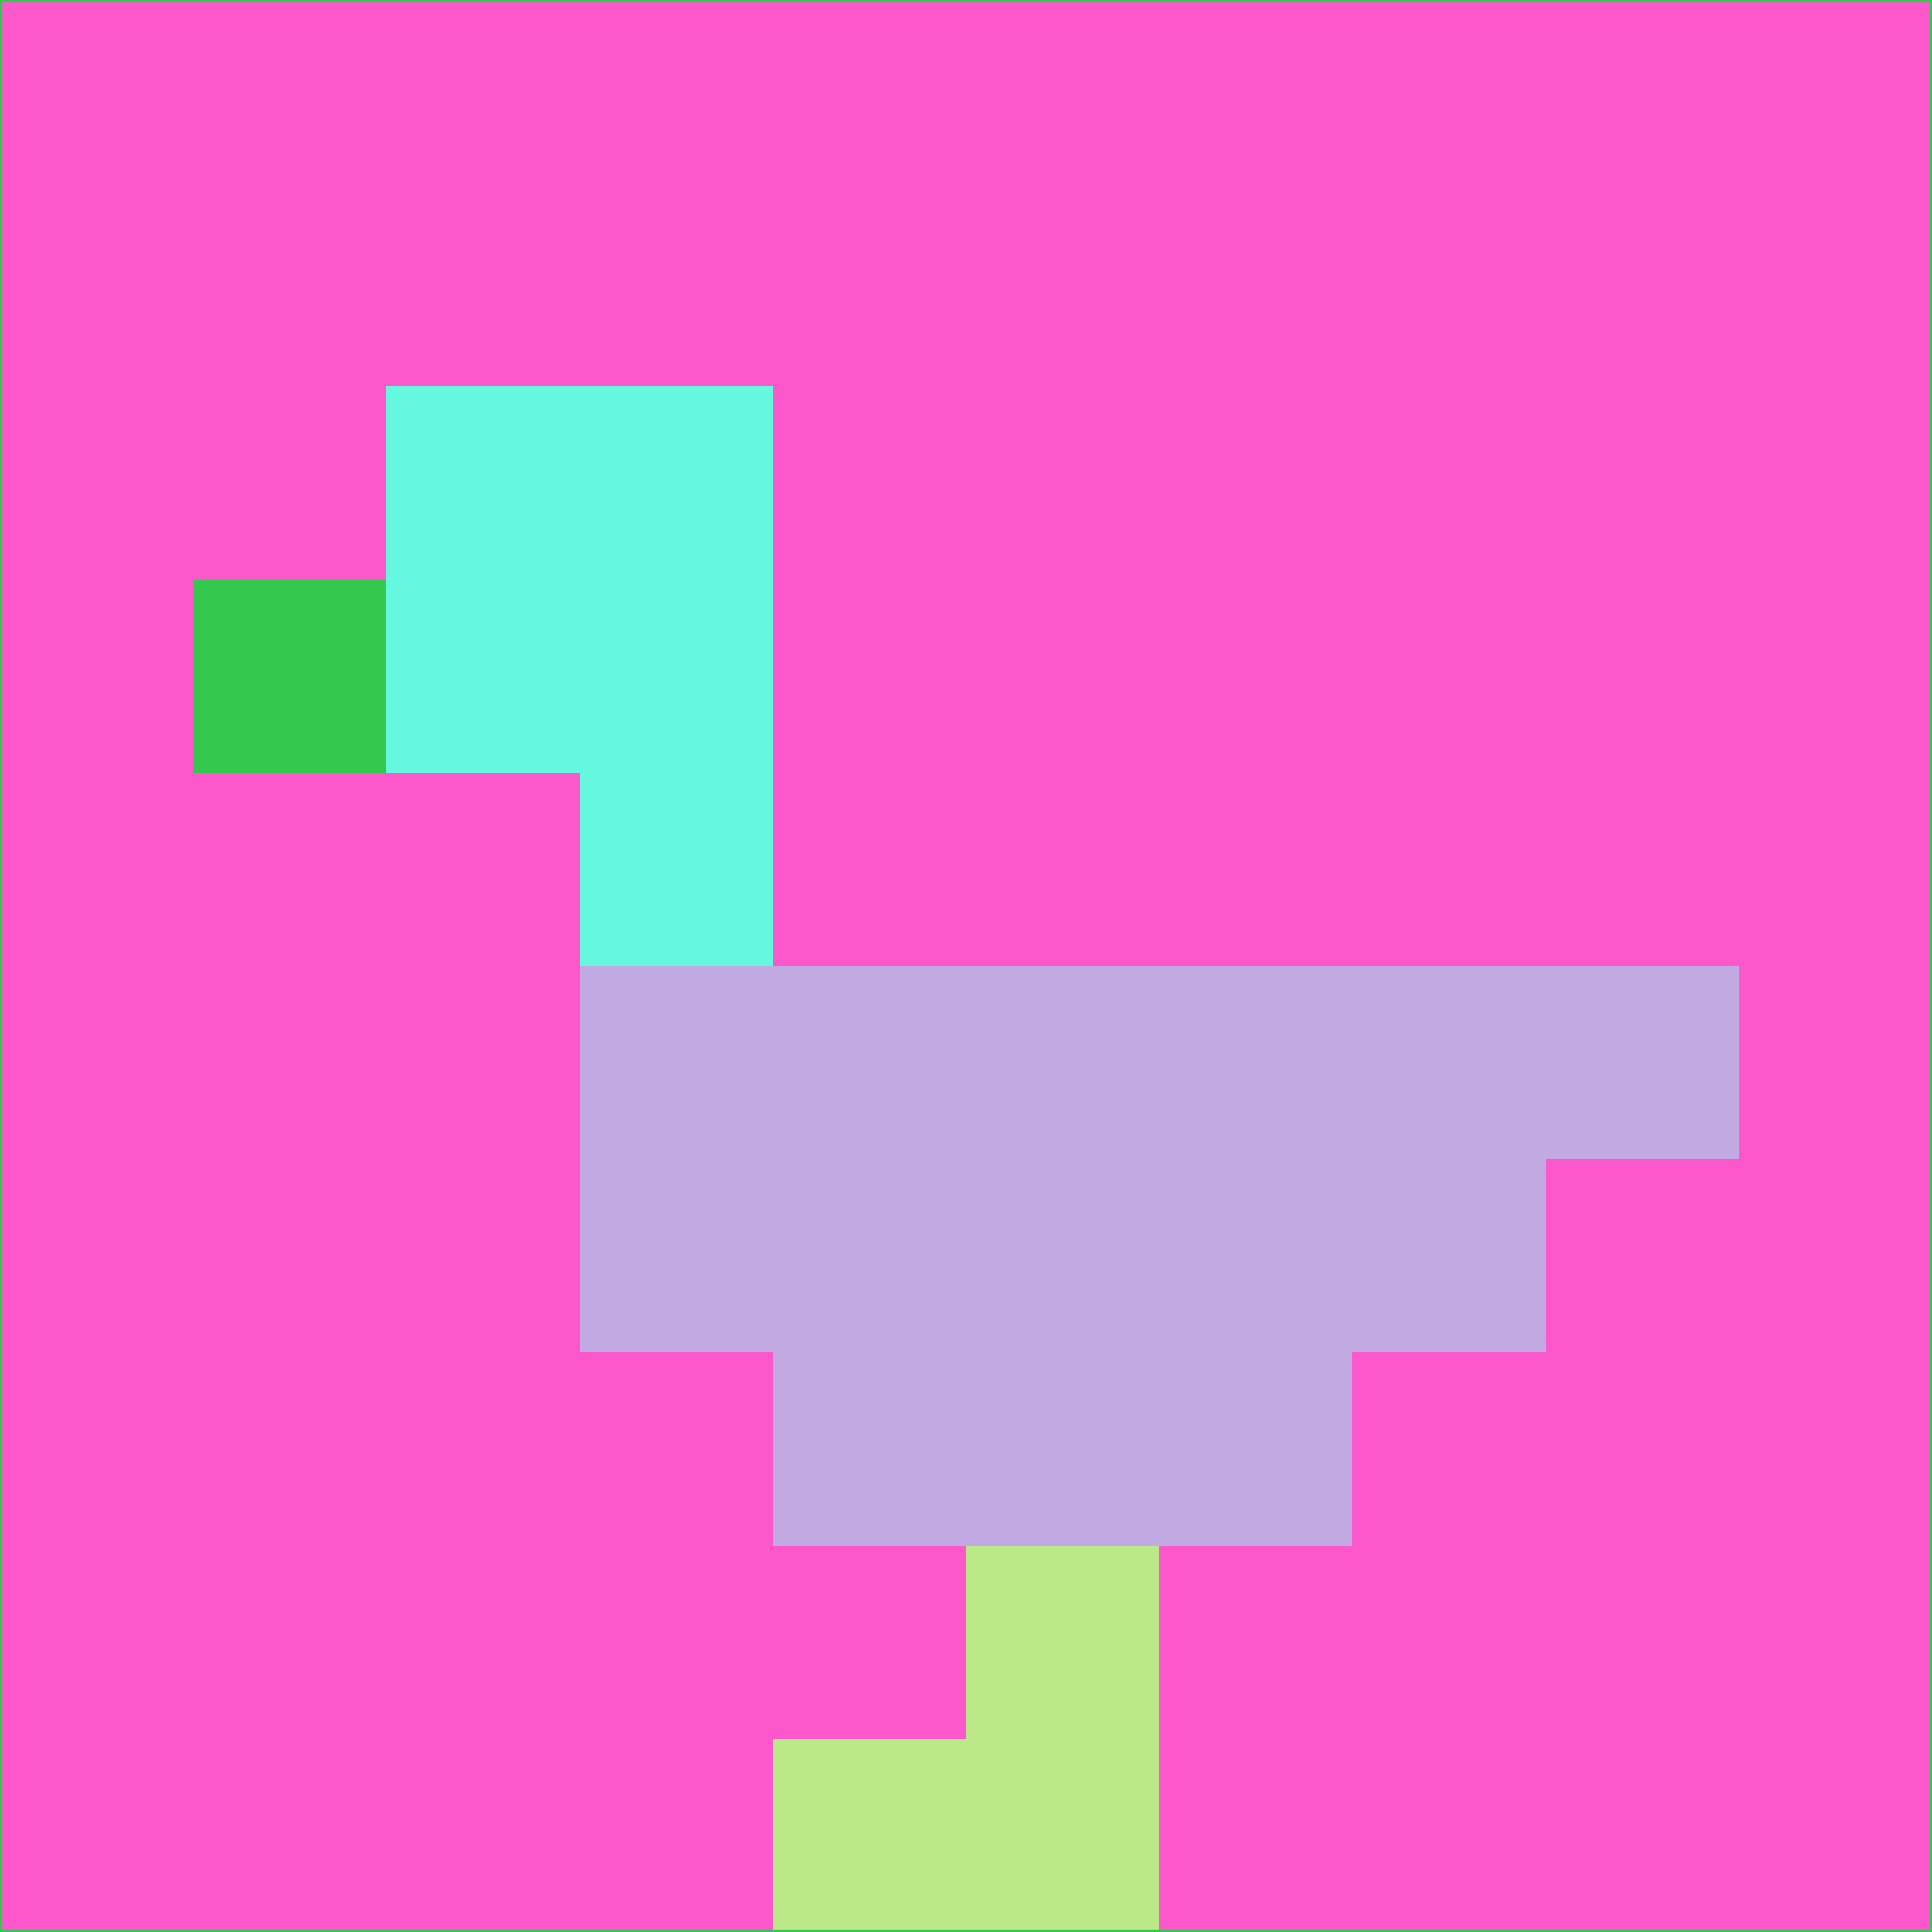 <svg xmlns="http://www.w3.org/2000/svg" version="1.1" width="785" height="785">
  <title>'goose-pfp-694263' by Dmitri Cherniak (Cyberpunk Edition)</title>
  <desc>
    seed=175469
    backgroundColor=#fd58cb
    padding=20
    innerPadding=0
    timeout=500
    dimension=1
    border=false
    Save=function(){return n.handleSave()}
    frame=12

    Rendered at 2024-09-15T22:37:00.427Z
    Generated in 1ms
    Modified for Cyberpunk theme with new color scheme
  </desc>
  <defs/>
  <rect width="100%" height="100%" fill="#fd58cb"/>
  <g>
    <g id="0-0">
      <rect x="0" y="0" height="785" width="785" fill="#fd58cb"/>
      <g>
        <!-- Neon blue -->
        <rect id="0-0-2-2-2-2" x="157" y="157" width="157" height="157" fill="#65f8df"/>
        <rect id="0-0-3-2-1-4" x="235.5" y="157" width="78.5" height="314" fill="#65f8df"/>
        <!-- Electric purple -->
        <rect id="0-0-4-5-5-1" x="314" y="392.5" width="392.5" height="78.5" fill="#c1aae1"/>
        <rect id="0-0-3-5-5-2" x="235.5" y="392.5" width="392.5" height="157" fill="#c1aae1"/>
        <rect id="0-0-4-5-3-3" x="314" y="392.5" width="235.5" height="235.5" fill="#c1aae1"/>
        <!-- Neon pink -->
        <rect id="0-0-1-3-1-1" x="78.5" y="235.5" width="78.5" height="78.5" fill="#34c84e"/>
        <!-- Cyber yellow -->
        <rect id="0-0-5-8-1-2" x="392.5" y="628" width="78.5" height="157" fill="#bce987"/>
        <rect id="0-0-4-9-2-1" x="314" y="706.5" width="157" height="78.5" fill="#bce987"/>
      </g>
      <rect x="0" y="0" stroke="#34c84e" stroke-width="2" height="785" width="785" fill="none"/>
    </g>
  </g>
  <script xmlns=""/>
</svg>